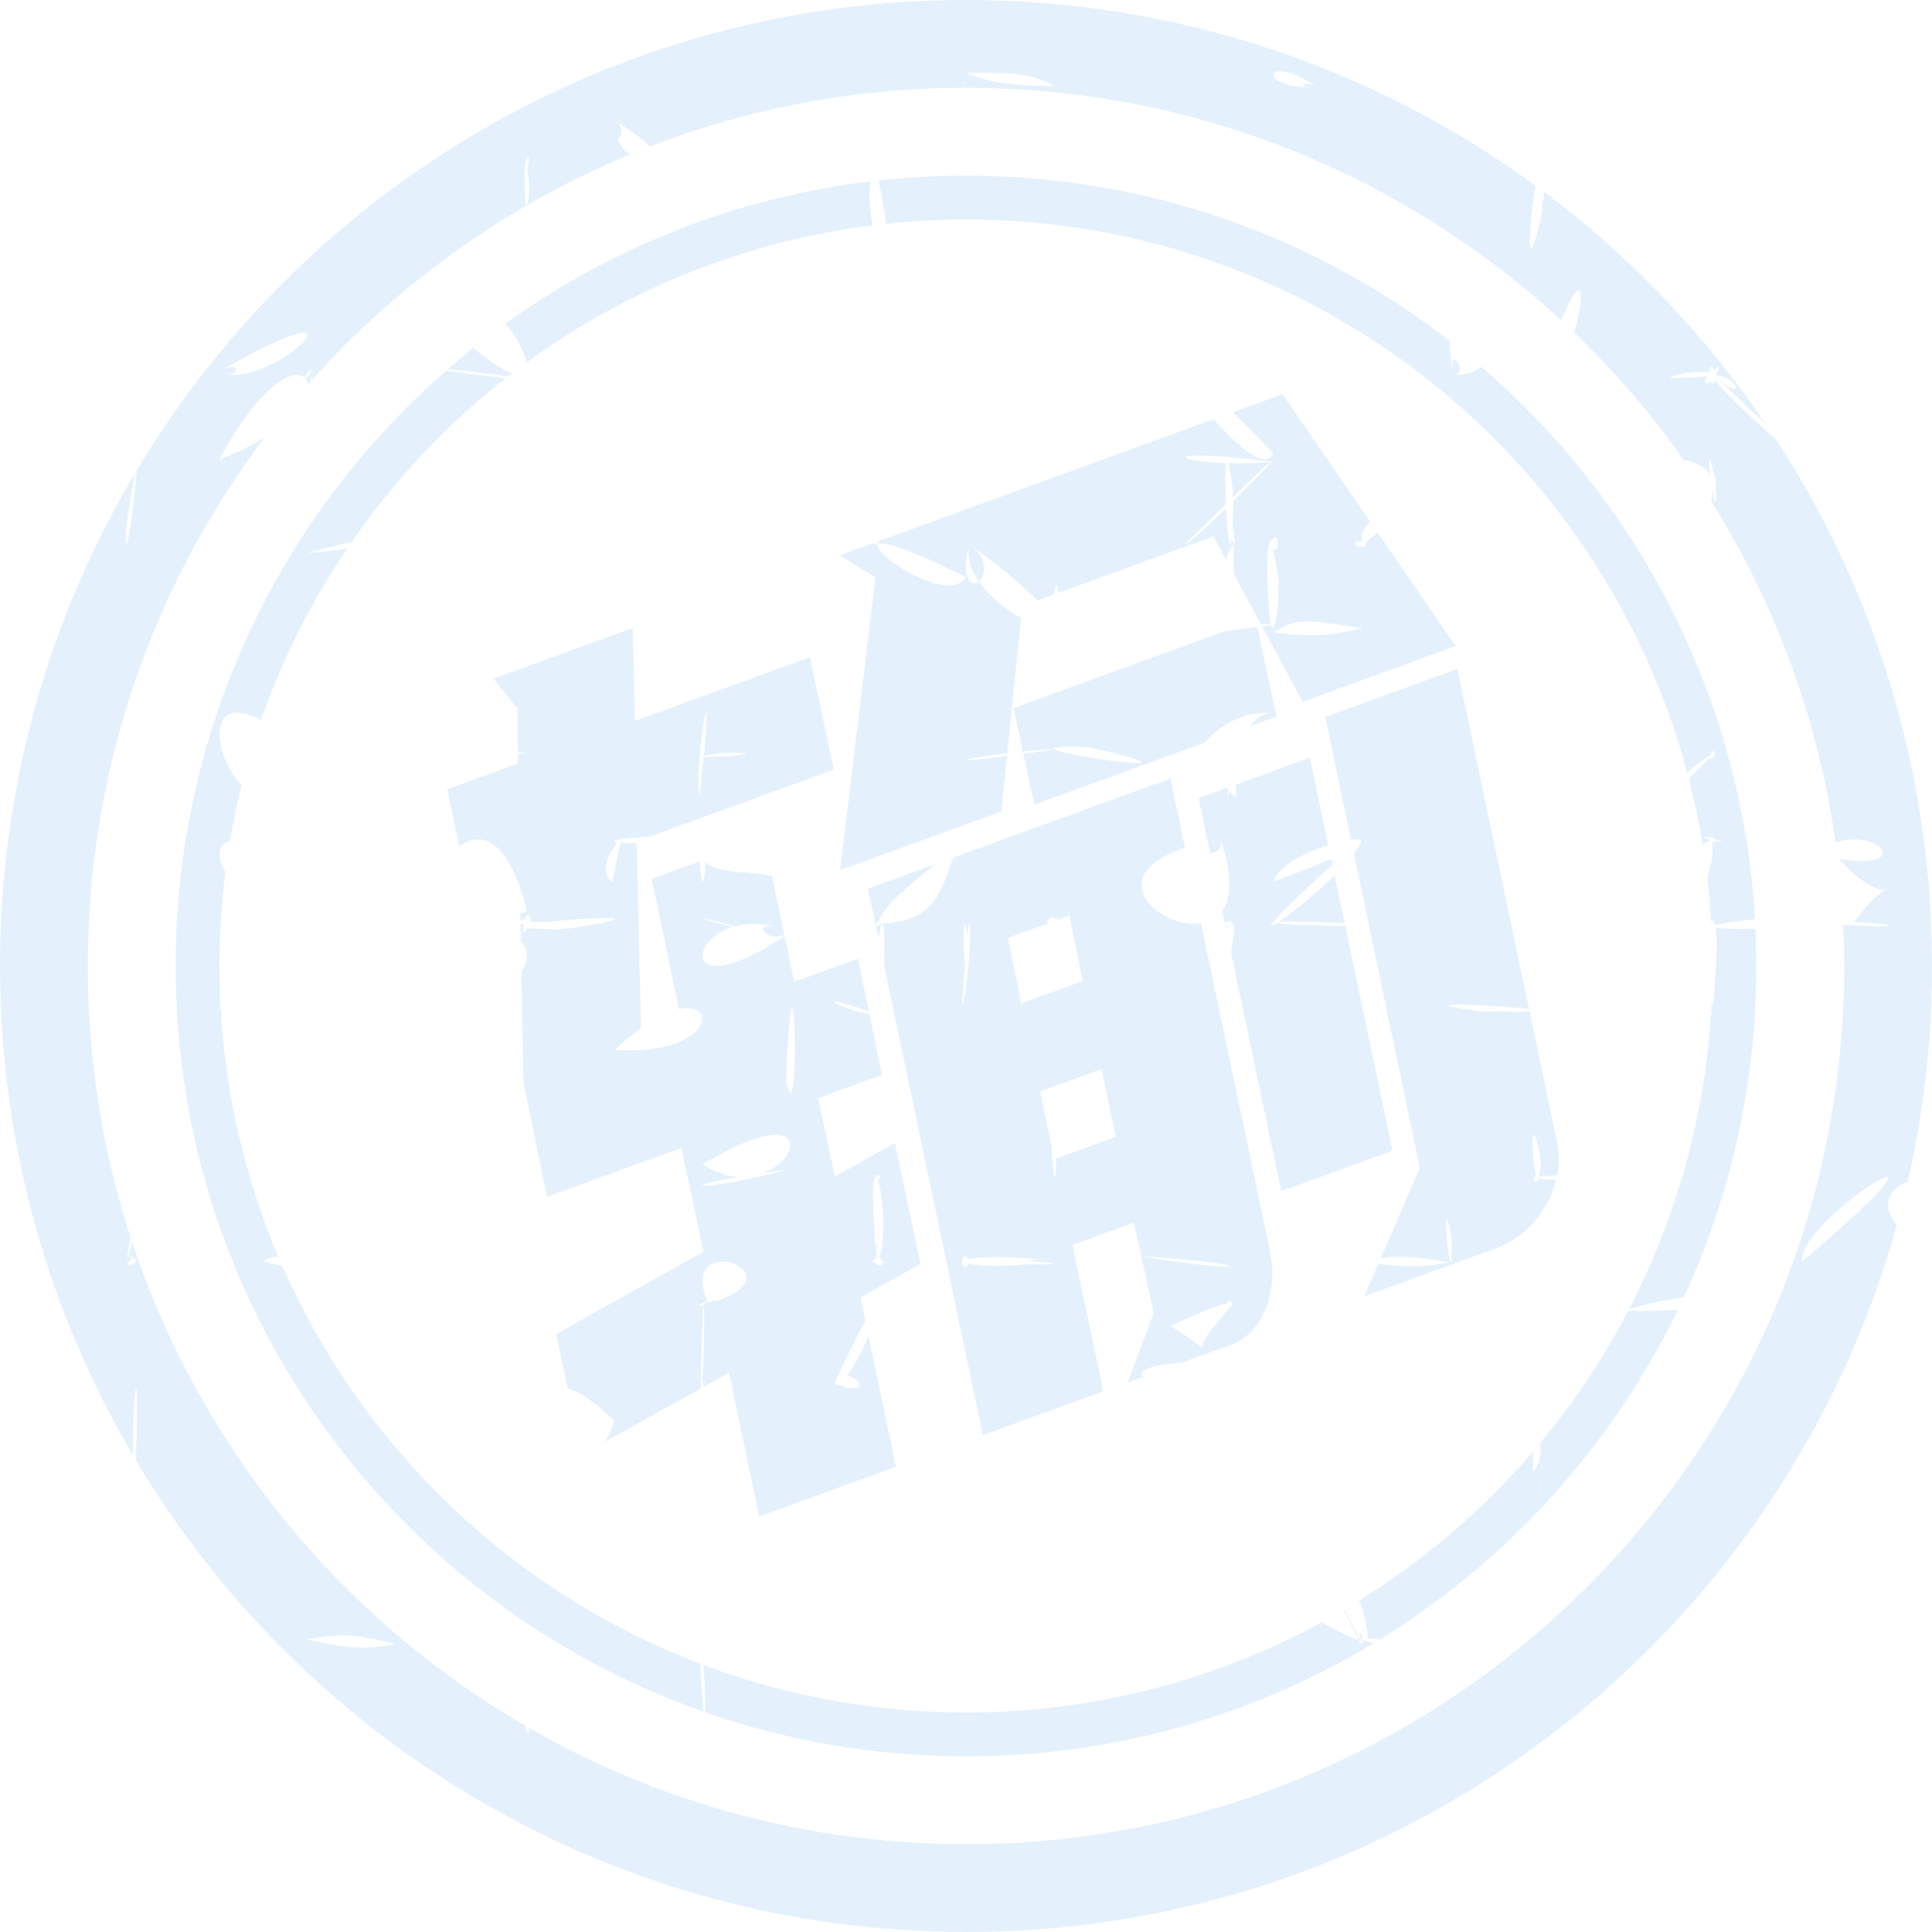 <?xml version="1.0" encoding="UTF-8"?>
<svg width="100%" height="100%" viewBox="0 0 60 60" version="1.1" xmlns="http://www.w3.org/2000/svg" xmlns:xlink="http://www.w3.org/1999/xlink">
    <title>E0F3A659-3544-432C-AF41-873A36DFC4F2</title>
    <g id="Page-1" stroke="none" stroke-width="1" fill="none" fill-rule="evenodd" opacity="0.15">
        <g id="UiKit_Icons" transform="translate(-175, -3076)" fill="#4C9EEA">
            <g id="Group" transform="translate(175, 3076)">
                <path d="M30,0 C36.611,0 42.723,2.139 47.682,5.762 C47.657,5.91 47.633,6.072 47.612,6.238 L47.583,6.468 C47.576,6.532 47.569,6.595 47.563,6.657 L47.545,6.841 C47.462,7.742 47.499,8.327 47.893,6.596 L47.922,6.46 L47.908,6.509 C47.857,6.654 47.926,6.049 47.94,6.223 L47.943,6.284 L47.942,6.3 L47.945,6.157 C47.946,6.084 47.946,6.015 47.946,5.95 C50.629,7.963 52.965,10.408 54.848,13.184 C54.485,12.837 54.015,12.392 53.42,11.834 L53.274,11.698 L53.319,11.738 C54.18,12.496 54.057,11.764 53.308,11.654 L53.234,11.645 L53.293,11.652 C53.3,11.642 53.305,11.633 53.307,11.625 L53.309,11.602 C53.342,11.542 53.375,11.47 53.407,11.387 L53.403,11.394 L53.403,11.393 L53.404,11.392 L53.404,11.391 C53.376,11.402 53.347,11.417 53.32,11.433 L53.243,11.48 L53.23,11.488 C53.175,11.372 53.139,11.353 53.119,11.386 C53.105,11.37 53.101,11.388 53.105,11.425 C53.1,11.447 53.097,11.476 53.096,11.508 L53.096,11.552 C53.086,11.557 53.078,11.562 53.074,11.568 C52.848,11.527 52.308,11.536 51.886,11.709 L51.818,11.739 C52.457,11.739 52.832,11.712 53.022,11.678 C52.888,11.859 52.979,11.977 53.134,11.841 C53.157,11.922 53.189,11.952 53.22,11.853 C53.25,11.926 53.269,11.938 53.255,11.802 C53.424,12.03 53.869,12.472 54.348,12.919 L54.627,13.179 C54.674,13.221 54.721,13.264 54.767,13.306 L54.904,13.43 L55.038,13.55 C55.081,13.588 55.123,13.626 55.165,13.662 C58.223,18.363 60,23.974 60,30 C60,32.3 59.741,34.539 59.251,36.69 C58.694,36.907 58.38,37.376 58.905,38.053 C55.388,50.711 43.779,60 30,60 C19.044,60 9.459,54.127 4.223,45.357 C4.243,44.631 4.252,44.114 4.254,43.76 L4.254,43.547 C4.249,42.694 4.184,43.234 4.148,43.976 L4.141,44.143 C4.126,44.514 4.119,44.911 4.131,45.199 C1.505,40.741 0,35.547 0,30 C0,24.414 1.527,19.185 4.186,14.706 C3.688,17.257 3.948,17.99 4.247,14.605 C9.488,5.856 19.06,0 30,0 Z M41.746,49.99 L42.273,50.979 L42.214,50.954 C42.106,51.077 42.519,51.075 42.264,50.916 L42.263,50.928 L42.261,50.918 L42.243,50.817 C42.231,50.758 42.219,50.7 42.205,50.644 C42.256,50.747 42.298,50.824 42.331,50.875 C42.245,50.882 42.244,50.907 42.398,50.959 C42.421,50.979 42.438,50.984 42.45,50.974 C42.51,50.992 42.588,51.013 42.686,51.038 L42.662,51.032 C38.965,53.262 34.633,54.545 30,54.545 C27.165,54.545 24.442,54.065 21.908,53.18 C21.903,52.924 21.891,52.536 21.868,51.983 L21.865,51.945 L21.865,51.993 C21.861,51.999 21.841,51.695 21.849,51.715 L21.853,51.739 L21.85,51.709 C24.386,52.661 27.132,53.182 30,53.182 C34,53.182 37.763,52.169 41.047,50.385 C41.322,50.542 41.644,50.704 42.015,50.868 L42.215,50.954 L41.727,50.001 C41.733,49.998 41.739,49.994 41.746,49.99 Z M13.859,11.507 C14.141,11.552 14.714,11.629 15.702,11.75 C13.865,13.192 12.251,14.906 10.92,16.83 C10.604,16.903 10.222,16.995 9.771,17.112 L9.603,17.155 L9.568,17.164 L9.558,17.167 L9.545,17.17 C9.979,17.15 10.402,17.1 10.78,17.038 C9.672,18.674 8.77,20.46 8.108,22.357 C6.349,21.456 6.639,23.504 7.503,24.381 C7.362,24.949 7.242,25.527 7.143,26.112 C6.722,26.242 6.75,26.636 7.001,27.078 C6.88,28.036 6.818,29.011 6.818,30 C6.818,30.417 6.829,30.832 6.851,31.244 C6.717,31.448 6.538,31.747 6.872,31.259 L6.853,31.286 C7.003,34.021 7.627,36.63 8.644,39.032 C8.483,39.035 8.326,39.068 8.182,39.17 C8.392,39.234 8.587,39.289 8.766,39.313 C11.253,44.977 15.939,49.455 21.743,51.668 L21.75,51.794 L21.761,51.986 L21.773,52.184 L21.786,52.392 C21.805,52.67 21.826,52.942 21.845,53.157 C12.298,49.796 5.455,40.697 5.455,30 C5.455,22.68 8.659,16.108 13.742,11.611 Z M12.273,51.051 C11.385,50.846 10.792,50.664 9.545,50.909 C10.608,51.163 11.245,51.264 12.273,51.051 Z M47.881,46.815 L47.843,46.856 C47.834,46.14 47.83,45.828 47.827,45.753 L47.826,45.745 L47.827,45.913 C47.828,46.038 47.83,46.212 47.832,46.387 L47.834,46.517 C47.835,46.645 47.837,46.766 47.839,46.86 C46.368,48.416 44.696,49.779 42.864,50.909 C42.72,50.892 42.583,50.88 42.478,50.877 C42.49,50.611 42.325,49.906 42.2,49.716 C44.235,48.454 46.06,46.885 47.611,45.076 C47.611,45.295 47.611,45.515 47.612,45.734 C47.807,45.433 47.893,45.132 47.818,44.832 C48.874,43.563 49.799,42.18 50.569,40.703 L50.66,40.705 C51.252,40.722 51.734,40.705 52.112,40.671 C51.016,42.934 49.585,45.004 47.881,46.815 Z M26.782,31.34 C25.354,30.864 25.953,31.226 26.642,31.415 L26.776,31.449 C26.852,31.466 26.927,31.481 27,31.492 L27.388,33.382 L25.408,34.102 L25.929,36.54 L27.792,35.498 L28.587,39.251 L26.724,40.293 L26.876,41.018 C26.661,41.404 26.347,42.026 25.909,42.965 L26.052,43.015 C26.994,43.321 26.716,42.813 26.346,42.733 L26.299,42.726 L26.315,42.707 C26.505,42.464 26.707,42.085 26.876,41.71 L26.947,41.55 C26.956,41.528 26.965,41.506 26.974,41.484 L27.823,45.552 L23.576,47.098 L22.642,42.628 L21.851,43.068 L21.841,42.999 C21.831,42.942 21.822,42.907 21.814,42.889 L21.808,42.878 C21.819,42.748 21.832,42.558 21.848,42.297 L21.855,42.182 L21.85,42.21 L21.85,42.149 C21.851,42.026 21.859,41.796 21.861,41.895 L21.86,41.928 L21.862,41.883 C21.865,41.624 21.867,41.406 21.868,41.226 L21.868,41.098 L21.868,40.882 C21.868,40.66 21.864,40.542 21.86,40.504 L21.898,40.474 C22.123,40.288 21.481,40.632 21.762,40.547 L21.805,40.533 L21.836,40.522 L21.85,40.51 C21.834,40.621 21.81,41.178 21.792,41.749 L21.785,41.967 C21.776,42.293 21.769,42.604 21.768,42.819 L21.769,42.978 C21.77,43.066 21.773,43.115 21.779,43.11 L18.801,44.773 C18.889,44.587 18.984,44.373 19.091,44.127 C18.45,43.539 17.989,43.194 17.632,43.125 L17.273,41.429 L21.846,38.875 L21.161,35.648 L16.986,37.168 L16.255,33.594 L16.191,30.162 C16.45,29.81 16.395,29.481 16.173,29.224 L16.163,28.704 C16.187,28.708 16.219,28.711 16.257,28.713 C16.217,28.916 16.234,29.102 16.386,28.815 C16.458,28.866 16.495,28.856 16.504,28.818 C16.663,28.84 16.964,28.858 17.455,28.867 L17.416,28.865 C17.3,28.854 17.86,28.803 17.544,28.853 L17.545,28.853 L17.69,28.832 C19.167,28.611 19.294,28.525 18.898,28.512 L18.846,28.511 L18.721,28.511 C18.519,28.513 18.253,28.526 17.973,28.545 L17.754,28.561 L17.533,28.579 C17.339,28.596 17.15,28.616 16.983,28.636 C16.802,28.628 16.628,28.624 16.51,28.625 L16.47,28.627 L16.476,28.61 L16.472,28.62 C16.456,28.643 16.462,28.599 16.473,28.581 L16.485,28.576 L16.47,28.513 C16.417,28.35 16.353,28.414 16.306,28.536 C16.296,28.54 16.287,28.547 16.277,28.556 L16.258,28.578 L16.2,28.572 C16.188,28.571 16.176,28.57 16.162,28.569 L16.157,28.379 C16.224,28.353 16.293,28.326 16.364,28.297 L16.312,28.096 C16.258,27.892 16.201,27.706 16.141,27.538 L16.139,27.451 L16.113,27.46 C15.554,25.947 14.795,25.86 14.265,26.293 L13.887,24.512 L16.083,23.712 L16.082,23.424 C16.503,23.386 16.408,23.369 16.083,23.369 L16.077,22.017 L15.328,21.077 L19.647,19.505 L19.718,22.389 L25.154,20.411 L25.894,23.901 L20.164,25.985 C19.844,26.004 19.545,26.026 19.345,26.05 L19.255,26.043 C19.184,26.038 19.133,26.035 19.108,26.033 L19.09,26.033 L19.325,26.052 C19.144,26.075 19.051,26.098 19.108,26.12 C19.073,26.134 19.09,26.147 19.174,26.158 C18.647,26.824 18.805,27.309 19.024,27.371 L19.265,26.167 C19.375,26.175 19.542,26.182 19.775,26.186 L19.907,31.922 C19.7,32.071 19.478,32.251 19.243,32.467 L19.091,32.609 L19.284,32.618 C22.095,32.717 22.362,31.071 21.086,31.341 L20.24,27.293 L21.732,26.748 L21.738,26.845 C21.768,27.296 21.834,27.666 21.894,27.061 L21.904,26.951 L21.912,26.83 C21.907,26.866 21.901,26.84 21.896,26.804 L21.893,26.776 C22.451,27.18 23.142,27.023 23.977,27.202 L24.361,29.042 C23.781,29.268 23.376,28.633 24.07,28.782 L24.159,28.803 L24.121,28.792 C23.682,28.669 23.29,28.665 22.96,28.732 L22.822,28.765 C22.336,28.633 22.056,28.562 21.921,28.532 L21.851,28.518 C21.711,28.494 22.04,28.6 22.433,28.702 L22.566,28.736 C22.631,28.752 22.697,28.768 22.761,28.783 L22.728,28.793 C21.27,29.273 21.353,31.162 24.545,28.943 L24.366,29.064 L24.665,30.492 L26.645,29.772 L26.98,31.407 Z M36.349,24.178 L36.801,26.332 C34.409,27.118 35.695,28.542 36.899,28.678 L36.892,28.682 C37.035,28.694 37.168,28.693 37.296,28.673 L37.313,28.756 C37.068,28.743 36.887,28.733 36.834,28.732 L36.818,28.732 L37.073,28.746 C37.156,28.751 37.237,28.755 37.315,28.76 L39.435,38.819 L39.479,39.07 C39.559,39.65 39.497,40.183 39.294,40.67 C39.061,41.226 38.705,41.591 38.225,41.766 L36.725,42.311 C35.594,42.411 35.335,42.593 35.499,42.758 L35.022,42.932 L35.828,40.779 L35.214,37.971 L33.306,38.665 L34.266,43.207 L30.522,44.57 L27.453,29.968 C27.501,28.348 27.392,28.503 27.28,29.143 L26.954,27.598 L29.07,26.827 C28.346,27.395 27.46,28.115 27.297,28.586 L27.283,28.638 C27.178,28.552 27.18,28.816 27.292,28.746 L27.339,28.702 L27.327,28.709 C27.322,28.707 27.323,28.695 27.328,28.694 L27.337,28.699 L27.329,28.688 C28.79,28.646 29.131,27.916 29.4,27.19 L29.484,26.961 C29.526,26.848 29.569,26.736 29.617,26.629 L36.349,24.178 Z M38.223,40.384 C38.139,40.419 38.102,40.456 38.096,40.49 C37.914,40.496 37.415,40.688 36.356,41.183 C36.757,41.431 37.071,41.65 37.312,41.843 L37.325,41.854 L37.328,41.839 C37.401,41.43 38.072,40.825 38.17,40.589 C38.243,40.611 38.327,40.568 38.223,40.384 L38.223,40.385 L38.23,40.408 C38.228,40.417 38.215,40.416 38.208,40.41 L38.205,40.398 Z M53.282,28.814 C53.412,28.835 53.657,28.846 53.947,28.848 L54.218,28.847 L54.312,28.846 L54.503,28.842 L54.519,28.841 C54.536,29.225 54.545,29.612 54.545,30 C54.545,33.676 53.737,37.164 52.289,40.294 C51.874,40.34 51.32,40.446 50.638,40.644 L50.593,40.656 C52.03,37.884 52.924,34.785 53.134,31.5 C53.179,31.498 53.194,31.486 53.171,31.462 L53.182,31.461 C53.167,31.45 53.152,31.439 53.137,31.429 C53.145,31.324 53.151,31.217 53.156,31.111 L53.171,31.202 L53.169,31.185 C53.154,31.064 53.186,31.113 53.193,31.217 L53.194,31.265 L53.194,31.273 L53.214,31.06 C53.321,29.84 53.326,29.162 53.29,28.868 Z M22.167,40.439 C24.982,39.514 20.931,38.113 22.004,40.49 L22.002,40.47 C22.026,40.394 22.373,40.356 22.161,40.438 L22.096,40.461 Z M45.259,20.773 L47.486,31.336 C47.299,31.313 47.021,31.288 46.717,31.266 L46.504,31.252 L46.206,31.234 C45.154,31.174 44.229,31.176 45.98,31.409 L46.22,31.413 C46.45,31.417 46.649,31.42 46.821,31.421 L47.128,31.421 C47.288,31.421 47.412,31.418 47.505,31.415 L48.346,35.414 L48.382,35.624 C48.422,35.919 48.415,36.21 48.361,36.496 C48.075,36.515 47.899,36.532 47.808,36.546 C47.812,36.506 47.811,36.477 47.806,36.46 C47.822,36.395 47.836,36.294 47.849,36.148 L47.856,36.044 L47.855,36.06 C47.845,36.115 47.832,36.02 47.834,35.961 L47.837,35.932 L47.847,35.951 L47.857,35.994 L47.823,35.834 C47.621,34.928 47.576,35.223 47.6,35.679 L47.604,35.745 L47.616,35.895 C47.636,36.122 47.67,36.349 47.707,36.468 C47.643,36.551 47.596,36.707 47.73,36.693 L47.749,36.689 L47.739,36.685 C47.735,36.675 47.774,36.649 47.784,36.662 L47.786,36.681 L47.8,36.602 C47.899,36.618 48.091,36.632 48.329,36.642 C48.261,36.916 48.153,37.18 48.003,37.439 C47.628,38.088 47.092,38.539 46.396,38.792 L42.365,40.259 L42.803,39.253 C43.627,39.354 44.29,39.364 45,39.199 C44.364,39.103 43.712,38.964 42.882,39.066 L44.094,36.275 L42.048,26.519 C42.145,26.389 42.216,26.271 42.25,26.173 C42.272,26.145 42.278,26.123 42.268,26.107 C42.27,26.093 42.272,26.079 42.273,26.066 L42.248,26.088 C42.204,26.062 42.1,26.06 41.957,26.078 L41.156,22.267 L45.259,20.773 Z M30.063,39.098 C29.799,38.708 29.835,39.728 30.116,39.189 L30.089,39.234 C30.317,39.312 30.97,39.362 31.92,39.26 C32.03,39.262 32.134,39.263 32.228,39.264 L32.464,39.263 C32.782,39.259 32.863,39.24 32.417,39.196 C32.464,39.189 32.513,39.181 32.562,39.173 L32.684,39.152 L32.605,39.166 C32.566,39.171 32.529,39.177 32.493,39.181 L32.391,39.193 C32.271,39.181 32.116,39.168 31.918,39.153 C31.996,39.122 32.263,39.099 32.727,39.146 L32.512,39.125 C31.062,38.991 30.298,39.036 30.072,39.115 Z M35.459,39.019 L35.475,39.022 L35.49,39.024 L35.523,39.03 L35.567,39.037 C35.589,39.041 35.614,39.045 35.64,39.049 L35.718,39.061 L35.667,39.053 L35.86,39.083 C37.025,39.261 37.736,39.33 38.027,39.337 L38.109,39.337 C38.453,39.325 37.568,39.143 35.644,39.03 L35.459,39.019 Z M55.969,39.178 C59.979,35.765 58.631,36.282 57.293,37.401 L57.154,37.518 L57.086,37.579 L56.948,37.703 C56.38,38.228 55.903,38.813 55.969,39.178 Z M45.058,38.32 C44.714,36.578 45.084,40.56 45.088,38.643 L45.087,38.503 L45.088,38.474 Z M40.679,23.532 L41.25,26.246 C40.533,26.472 39.679,26.892 39.545,27.378 C40.334,27.094 40.92,26.863 41.342,26.678 L41.377,26.861 C40.161,27.952 39.652,28.474 39.561,28.634 C39.546,28.637 39.541,28.641 39.551,28.645 C39.48,28.653 39.406,28.788 39.613,28.708 C39.599,28.714 39.593,28.695 39.593,28.682 L39.603,28.678 L39.606,28.688 L39.605,28.678 C39.609,28.676 39.614,28.674 39.619,28.671 L39.634,28.664 C39.744,28.68 39.961,28.702 40.318,28.73 C40.373,28.734 40.428,28.739 40.487,28.743 L40.556,28.748 L40.502,28.743 C40.42,28.736 40.385,28.731 40.384,28.727 L40.421,28.722 C40.468,28.72 40.553,28.721 40.648,28.723 L40.782,28.727 C41.095,28.737 41.374,28.757 40.679,28.757 L40.868,28.757 C41.262,28.756 41.56,28.753 41.778,28.749 L43.245,35.735 L39.79,36.993 L38.231,29.579 C38.305,29.188 38.326,28.946 38.317,28.815 C39.084,28.858 39.437,28.877 39.524,28.881 L39.536,28.881 C39.456,28.875 38.903,28.844 38.317,28.81 C38.313,28.757 38.304,28.722 38.292,28.704 L38.308,28.694 L38.251,28.645 C38.031,28.489 37.976,28.844 38.197,28.758 C38.189,28.771 38.181,28.786 38.174,28.803 C38.168,28.802 38.163,28.802 38.158,28.802 L38.066,28.796 L37.958,28.282 C38.219,27.917 38.288,27.28 37.968,26.272 L37.903,26.079 L37.918,26.135 C37.959,26.355 37.787,26.467 37.585,26.507 L37.507,26.149 C37.575,26.131 37.652,26.114 37.738,26.097 L37.722,26.099 L37.681,26.107 C37.622,26.119 37.564,26.131 37.508,26.143 L37.223,24.79 L38.11,24.466 L38.139,24.517 C38.136,24.58 38.134,24.633 38.133,24.674 L38.134,24.736 C38.136,24.785 38.147,24.746 38.17,24.563 C38.227,24.637 38.298,24.701 38.387,24.755 C38.392,24.611 38.386,24.485 38.371,24.371 L40.679,23.532 Z M23.731,36.425 C24.967,35.928 25.084,34.277 22.027,36.036 L21.854,36.138 L21.818,36.159 L21.938,36.234 C22.29,36.44 22.629,36.535 22.938,36.552 C20.625,36.95 22.276,36.937 24.454,36.319 L24.229,36.351 C24.052,36.376 23.885,36.401 23.731,36.425 Z M34.212,33.202 L32.304,33.896 L32.657,35.59 C32.678,36.188 32.784,37.233 32.8,35.933 L32.799,35.98 L34.651,35.306 L34.212,33.202 Z M24.681,32.242 C24.662,31.175 24.547,30.475 24.419,33.323 L24.412,33.462 L24.415,33.42 C24.42,33.351 24.422,33.347 24.423,33.372 L24.423,33.462 C24.422,33.523 24.418,33.588 24.408,33.58 L24.428,33.661 C24.583,34.291 24.657,33.727 24.677,32.994 L24.681,32.808 C24.683,32.682 24.684,32.554 24.683,32.428 Z M30.048,29.044 C29.964,28.427 29.928,28.717 29.925,29.133 L29.925,29.294 C29.928,29.566 29.943,29.85 29.966,29.955 C29.938,30.314 29.906,30.762 29.873,31.305 L29.878,31.283 L29.888,31.248 C29.975,30.9 30.038,30.395 30.078,29.926 L30.092,29.752 C30.115,29.438 30.127,29.151 30.129,28.955 L30.128,28.857 C30.125,28.612 30.098,28.602 30.048,29.044 Z M33.21,28.433 L32.846,28.565 L32.809,28.535 C32.829,28.476 32.824,28.473 32.807,28.5 L32.792,28.526 C32.668,28.451 32.608,28.495 32.589,28.575 C32.512,28.573 32.476,28.604 32.564,28.698 L32.545,28.675 L31.302,29.128 L31.715,31.16 L33.623,30.465 L33.21,28.433 Z M30,5.455 C35.653,5.455 40.859,7.365 45.009,10.576 C45.021,10.822 45.046,11.099 45.085,11.414 L45.103,11.541 L45.102,11.527 C45.029,10.747 45.552,11.491 45.229,11.624 L45.177,11.639 L45.116,11.643 C45.521,11.643 45.81,11.548 46.007,11.393 C50.891,15.597 54.102,21.693 54.503,28.543 C53.869,28.614 53.499,28.671 53.319,28.716 C53.298,28.711 53.278,28.706 53.259,28.701 L53.254,28.677 C53.224,28.577 53.165,28.595 53.127,28.642 L53.142,28.627 C53.115,28.164 53.074,27.704 53.02,27.249 C53.136,26.947 53.19,26.622 53.181,26.268 L53.171,26.124 L53.187,26.119 C53.246,26.244 53.273,26.226 53.231,26.126 L53.3,26.135 C53.593,26.17 53.427,26.105 53.229,26.051 L53.223,26.038 C53.206,26.005 53.186,26.001 53.17,26.012 C53.154,25.985 53.134,25.956 53.112,25.926 L53.113,25.928 L53.127,25.968 L53.14,26.006 L53.147,26.03 C52.934,25.977 52.749,25.953 53.108,26.089 L53.114,26.091 L52.949,26.177 C52.923,26.191 52.898,26.205 52.874,26.22 C52.762,25.533 52.619,24.855 52.447,24.189 C52.616,24.02 52.797,23.836 52.991,23.639 L53.108,23.518 C53.104,23.578 53.139,23.6 53.256,23.475 C53.256,23.239 53.175,23.322 53.13,23.426 C53.113,23.441 53.109,23.456 53.114,23.469 C52.945,23.543 52.688,23.742 52.398,23.998 C49.753,14.105 40.727,6.818 30,6.818 C29.16,6.818 28.331,6.863 27.514,6.95 C27.48,6.626 27.407,6.185 27.283,5.606 C28.175,5.505 29.082,5.455 30,5.455 Z M41.448,27.187 L41.76,28.671 C41.606,28.663 41.429,28.655 41.242,28.649 L41.061,28.642 L40.969,28.639 L40.744,28.633 C40.322,28.622 39.921,28.617 39.707,28.624 C39.95,28.479 40.433,28.107 40.915,27.682 L41.123,27.496 C41.146,27.475 41.168,27.454 41.191,27.433 L41.326,27.306 C41.367,27.266 41.408,27.227 41.448,27.187 Z M39.83,12.24 L42.547,16.196 C42.357,16.396 42.237,16.613 42.303,16.796 L42.269,16.804 L42.213,16.884 L42.255,16.8 L42.25,16.81 C42.24,16.813 42.231,16.816 42.221,16.819 L42.194,16.83 L42.165,16.822 C42.079,16.805 42.07,16.84 42.112,16.879 C42.068,16.922 42.093,16.968 42.288,16.99 C42.256,16.987 42.25,16.982 42.255,16.978 L42.265,16.981 C42.275,16.981 42.284,16.981 42.292,16.986 L42.314,16.971 C42.318,16.968 42.321,16.966 42.329,16.958 L42.392,16.958 L42.458,16.949 C42.432,16.934 42.408,16.921 42.39,16.91 C42.442,16.862 42.457,16.83 42.45,16.81 C42.572,16.713 42.683,16.622 42.784,16.538 L45.205,20.065 L40.454,21.795 L39.193,19.453 L39.305,19.437 C39.356,19.429 39.399,19.422 39.433,19.416 L39.478,19.407 C39.545,19.661 39.631,19.492 39.719,18.392 L39.725,18.294 L39.721,18.34 C39.693,18.579 39.691,18.065 39.72,18.102 L39.728,18.127 L39.703,17.953 C39.637,17.527 39.582,17.247 39.537,17.083 C39.573,17.072 39.617,17.051 39.673,17.01 C39.676,16.996 39.68,16.961 39.681,16.934 L39.68,16.941 L39.677,16.958 L39.681,16.914 C39.695,16.635 39.603,16.649 39.519,16.745 L39.492,16.78 C39.42,16.793 39.416,16.833 39.443,16.875 C39.44,16.881 39.438,16.886 39.437,16.89 C39.384,16.913 39.359,17.212 39.356,17.6 L39.356,17.815 C39.361,18.397 39.406,19.091 39.471,19.375 C39.404,19.375 39.295,19.378 39.159,19.386 L38.31,17.814 C38.31,17.506 38.31,17.197 38.31,16.888 C38.198,17.053 38.116,17.218 38.077,17.383 L37.687,16.657 L32.85,18.418 C32.839,18.059 32.781,18.19 32.724,18.464 L32.219,18.649 C31.815,18.237 31.143,17.663 30.109,16.895 L30.114,16.898 L30.188,16.958 C30.645,17.348 30.615,17.779 30.463,17.99 L30.425,18.034 L30.401,18.057 L30.436,18.107 C30.765,18.555 31.262,18.945 31.71,19.2 L31.281,23.39 C30.032,23.539 29.172,23.752 31.271,23.479 L31.096,25.201 L26.092,27.022 L27.187,17.933 L26.08,17.244 L27.108,16.871 C27.132,16.888 27.162,16.892 27.193,16.881 C27.219,16.897 27.253,16.913 27.289,16.923 C27.056,17.184 29.455,18.786 30,17.926 L29.768,17.81 C28.213,17.04 27.516,16.834 27.327,16.899 C27.29,16.881 27.259,16.868 27.235,16.86 C27.254,16.846 27.273,16.828 27.291,16.805 L37.695,13.017 C38.392,13.824 39.288,14.6 39.52,14.116 L39.539,14.07 C39.046,13.553 38.632,13.134 38.288,12.799 L39.83,12.24 Z M32.715,23.279 L32.72,23.278 C32.55,23.281 32.359,23.29 32.164,23.304 L31.968,23.319 C31.9,23.325 31.832,23.331 31.765,23.337 L31.476,21.99 L38.05,19.597 L38.125,19.589 C38.128,19.6 38.136,19.607 38.145,19.61 L38.161,19.612 L38.186,19.603 L38.211,19.578 C38.614,19.53 38.912,19.493 39.123,19.463 L39.045,19.473 L39.642,22.252 L39.417,22.333 L39.434,22.306 L39.415,22.334 L38.825,22.548 C38.963,22.359 39.163,22.186 39.403,22.145 L39.477,22.137 L39.545,22.137 C38.594,22.085 37.873,22.528 37.412,23.063 L32.119,24.99 L31.779,23.411 C32.057,23.373 32.372,23.329 32.727,23.277 L32.586,23.297 L32.481,23.313 C32.467,23.315 32.454,23.317 32.442,23.318 L32.42,23.321 L32.449,23.317 C32.489,23.312 32.543,23.304 32.612,23.294 L32.713,23.279 L32.717,23.278 L32.715,23.279 Z M21.947,22.214 C21.939,21.89 21.811,22.592 21.74,23.373 L21.719,23.634 C21.689,24.042 21.68,24.442 21.716,24.702 L21.723,24.749 L21.724,24.752 L21.756,24.467 C21.786,24.189 21.812,23.94 21.834,23.719 L21.854,23.507 C21.928,23.514 22.107,23.509 22.311,23.498 C22.402,23.497 22.507,23.495 22.627,23.492 L22.765,23.474 C22.877,23.46 22.963,23.447 23.025,23.437 C23.126,23.424 23.188,23.411 23.181,23.401 C23.186,23.396 23.171,23.392 23.143,23.391 C23.063,23.38 22.851,23.375 22.445,23.38 C22.729,23.376 22.317,23.404 22.403,23.386 L22.289,23.402 C22.113,23.427 21.993,23.447 21.919,23.463 C21.895,23.466 21.874,23.469 21.858,23.472 C21.86,23.453 21.862,23.434 21.864,23.418 C21.879,23.377 21.893,23.329 21.907,23.274 L21.873,23.319 C21.921,22.802 21.942,22.479 21.946,22.303 Z M33.677,23.203 C31.88,23.133 32.988,23.397 34.093,23.565 L34.313,23.598 C35.442,23.757 36.362,23.785 33.867,23.211 Z M42.266,19.506 C40.321,19.206 40.32,19.207 39.545,19.639 C40.405,19.75 41.209,19.797 42.266,19.508 C42.27,19.527 42.275,19.549 42.28,19.572 L42.293,19.629 L42.297,19.642 L42.288,19.569 C42.259,19.351 42.234,19.316 42.256,19.449 Z M30.084,16.963 L30.064,17.052 C29.863,18.047 30.181,18.237 30.401,18.057 L30.386,18.035 C30.156,17.698 30.025,17.331 30.085,16.966 L30.084,16.963 Z M39.453,14.334 C36.112,13.907 36.3,14.325 38.07,14.38 C38.061,14.459 38.056,14.574 38.054,14.713 L38.054,15.016 C38.055,15.125 38.058,15.24 38.061,15.358 L38.068,15.556 L38.072,15.655 L38.061,15.665 L38.05,15.637 L38.044,15.624 L38.024,15.577 L38.033,15.633 L38.041,15.687 L38.013,15.712 C37.728,15.991 37.397,16.317 37.014,16.695 L36.818,16.888 C36.912,16.871 37.291,16.536 37.739,16.11 L37.869,15.986 C37.932,15.925 37.996,15.863 38.06,15.803 C38.069,15.858 38.078,15.911 38.087,15.961 C38.126,16.646 38.191,17.177 38.245,16.713 L38.245,16.713 L38.265,16.778 C38.347,17.027 38.368,16.826 38.293,16.449 L38.274,16.36 C38.285,16.167 38.296,15.914 38.305,15.593 L38.306,15.559 L38.42,15.447 L38.66,15.206 C39.033,14.831 39.35,14.5 39.481,14.35 L39.516,14.348 L39.529,14.347 L39.545,14.346 L39.492,14.338 C39.569,14.249 39.568,14.236 39.453,14.334 Z M39.431,14.354 L39.357,14.36 L39.388,14.358 L39.432,14.355 C39.282,14.488 38.972,14.78 38.447,15.29 L38.309,15.423 L38.279,15.453 C38.279,15.438 38.278,15.422 38.278,15.407 L38.277,15.323 C38.278,15.25 38.285,15.217 38.301,15.323 L38.3,15.315 L38.286,15.198 C38.239,14.837 38.201,14.595 38.169,14.449 L38.154,14.384 C38.511,14.393 38.926,14.387 39.387,14.357 L39.431,14.354 Z M9.682,11.692 L9.682,11.679 L9.682,11.66 L9.683,11.658 L9.683,11.651 L9.653,11.819 C9.651,11.828 9.65,11.837 9.648,11.846 C9.613,11.884 9.578,11.923 9.544,11.962 C9.544,11.881 9.525,11.813 9.489,11.759 C9.498,11.744 9.507,11.73 9.515,11.716 L9.528,11.706 L9.61,11.641 L9.658,11.574 C9.715,11.485 9.692,11.487 9.64,11.526 L9.611,11.549 L9.635,11.503 C9.685,11.399 9.613,11.482 9.54,11.597 L9.513,11.642 L9.492,11.665 C9.475,11.683 9.459,11.7 9.447,11.715 C9.421,11.692 9.391,11.675 9.356,11.662 C9.34,11.639 9.331,11.638 9.329,11.654 C8.922,11.553 7.987,12.135 6.922,14.072 L6.886,14.137 L6.882,14.145 L6.881,14.146 L6.88,14.149 L6.878,14.153 L6.877,14.154 L6.88,14.149 L6.878,14.153 L6.877,14.154 L6.865,14.177 L6.842,14.22 L6.841,14.221 L6.84,14.224 L6.838,14.227 L6.837,14.229 L6.83,14.244 L6.818,14.266 C7.384,14.054 7.849,13.819 8.224,13.578 C4.773,18.146 2.727,23.834 2.727,30 C2.727,32.947 3.195,35.784 4.059,38.443 C4.009,38.662 3.961,38.923 3.937,39.178 L3.94,39.149 L3.939,39.157 L3.939,39.161 L3.938,39.165 L3.938,39.173 L3.99,38.986 C4.006,38.925 4.022,38.867 4.037,38.811 L4.077,38.655 L4.077,38.782 C4.076,38.821 4.076,38.857 4.076,38.889 L4.075,38.979 L4.074,39.086 L4.071,39.1 L4.068,39.117 C3.978,39.18 3.903,39.298 4.028,39.276 L4.044,39.272 L4.062,39.267 C4.064,39.292 4.068,39.317 4.075,39.343 L4.074,39.341 L4.085,39.297 L4.092,39.258 C4.126,39.246 4.167,39.228 4.217,39.203 L4.198,39.207 C4.184,39.2 4.21,39.155 4.217,39.175 L4.216,39.188 L4.219,39.147 C4.217,39.116 4.207,39.097 4.193,39.087 L4.168,39.078 L4.139,39.081 L4.121,39.086 C4.128,38.988 4.101,38.999 4.081,39.065 L4.081,39.063 L4.083,38.998 C4.085,38.923 4.087,38.828 4.089,38.718 L4.092,38.602 C4.095,38.59 4.098,38.578 4.101,38.566 C6.209,44.946 10.608,50.281 16.323,53.601 C16.36,53.805 16.433,54.01 16.423,53.578 L16.424,53.659 C20.422,55.958 25.057,57.273 30,57.273 C45.062,57.273 57.273,45.062 57.273,30 C57.273,29.571 57.263,29.144 57.243,28.72 C57.728,28.75 58.072,28.764 58.297,28.766 L58.429,28.766 C58.925,28.76 58.49,28.673 57.581,28.631 C58.068,27.969 58.384,27.727 58.534,27.647 L58.555,27.636 L58.519,27.636 C58.314,27.632 57.84,27.493 57.108,26.673 L57.266,26.697 C59.382,26.991 58.329,25.706 57.005,26.168 C56.464,22.314 55.116,18.719 53.139,15.557 L53.162,15.423 L53.179,15.252 C53.247,15.625 53.316,15.804 53.285,15.076 L53.278,14.93 L53.277,14.909 L53.239,14.745 C53.041,13.927 53.048,14.303 53.109,14.783 C53.001,14.539 52.759,14.364 52.301,14.296 C51.293,12.868 50.15,11.539 48.892,10.33 L48.897,10.31 C48.905,10.28 48.913,10.251 48.921,10.221 L48.965,10.046 L48.999,9.894 C49.185,9.025 49.125,8.447 48.482,9.945 C43.622,5.464 37.131,2.727 30,2.727 L29.957,2.727 L29.957,2.71 L29.954,2.683 L29.953,2.67 L29.952,2.655 L29.952,2.632 L29.951,2.618 L29.948,2.582 L29.947,2.561 L29.945,2.547 L29.943,2.515 L29.942,2.489 L29.94,2.474 L29.943,2.655 C29.944,2.68 29.944,2.704 29.944,2.729 L30,2.727 C26.54,2.727 23.231,3.372 20.185,4.547 C19.983,4.351 19.651,4.095 19.145,3.776 L19.195,3.813 C19.387,3.982 19.287,4.256 19.192,4.31 L19.18,4.315 L19.185,4.327 C19.262,4.518 19.4,4.678 19.557,4.8 C19.421,4.854 19.286,4.912 19.152,4.97 L19.091,4.973 C19.104,4.975 19.117,4.978 19.13,4.981 C18.178,5.394 17.257,5.859 16.367,6.374 C16.385,6.327 16.404,6.203 16.425,5.974 L16.437,5.837 L16.438,5.825 L16.421,5.652 C16.401,5.457 16.384,5.32 16.368,5.235 C16.383,5.196 16.402,5.143 16.424,5.074 L16.414,5.099 C16.403,5.117 16.416,5.028 16.422,5.043 L16.423,5.066 L16.422,4.976 C16.413,4.739 16.364,4.874 16.332,5.039 L16.323,5.089 C16.303,5.107 16.292,5.272 16.29,5.478 L16.289,5.639 C16.291,5.966 16.31,6.327 16.342,6.389 C13.842,7.837 11.594,9.672 9.678,11.811 L9.68,11.738 L9.68,11.724 L9.681,11.721 L9.681,11.695 L9.682,11.691 L9.681,11.692 Z M14.703,10.805 C15.25,11.259 15.641,11.502 15.905,11.597 L15.784,11.688 C15.574,11.655 15.327,11.622 15.076,11.591 L14.822,11.561 C14.466,11.52 14.128,11.486 13.904,11.469 C14.134,11.268 14.368,11.072 14.606,10.881 Z M7.012,11.61 C8.547,12.009 11.95,8.602 6.818,11.533 L6.829,11.527 L6.922,11.478 C7.441,11.227 7.42,11.61 7.109,11.618 L7.043,11.614 L6.978,11.6 Z M27.034,5.632 L27.029,5.668 C26.97,6.14 27.019,6.621 27.107,6.998 C23.119,7.493 19.446,9.003 16.352,11.26 C16.297,10.935 16.041,10.457 15.695,10.053 C18.965,7.702 22.837,6.137 27.034,5.632 Z M40.778,2.623 C39.28,1.643 39.004,2.731 40.754,2.716 L40.794,2.715 L40.705,2.713 C40.256,2.693 40.552,2.513 40.853,2.677 L40.906,2.71 Z M32.727,2.669 C32.034,2.228 31.016,2.249 30,2.268 C30.629,2.522 31.385,2.686 32.727,2.669 Z M27.229,39.173 L27.218,39.047 L27.218,39.061 C27.167,39.077 27.143,39.101 27.138,39.128 L27.137,39.157 C26.929,39.16 27.01,39.174 27.15,39.185 C27.152,39.188 27.154,39.192 27.156,39.196 L27.121,39.202 C27.109,39.205 27.098,39.207 27.088,39.209 L27.052,39.218 C27.044,39.221 27.073,39.218 27.162,39.205 C27.236,39.307 27.445,39.388 27.403,39.199 C27.417,39.2 27.43,39.2 27.443,39.2 L27.506,39.2 C27.553,39.198 27.549,39.191 27.442,39.175 L27.393,39.168 L27.389,39.156 C27.378,39.124 27.361,39.087 27.338,39.044 L27.338,39.044 L27.339,39.061 C27.33,39.072 27.296,39.064 27.294,39.055 L27.304,39.048 L27.338,39.044 L27.295,39.047 C27.391,38.834 27.415,38.684 27.403,38.604 L27.398,38.582 L27.405,38.538 C27.476,37.95 27.405,37.235 27.315,36.845 L27.309,36.823 L27.29,36.747 C27.282,36.717 27.273,36.69 27.265,36.667 L27.24,36.607 C27.268,36.632 27.309,36.628 27.342,36.542 L27.286,36.506 C27.205,36.465 27.193,36.519 27.211,36.565 C27.108,36.472 27.045,37.087 27.23,39.178 L27.218,39.043 L27.306,36.904 L27.229,39.173 Z" id="Combined-Shape"></path>
            </g>
        </g>
    </g>
</svg>